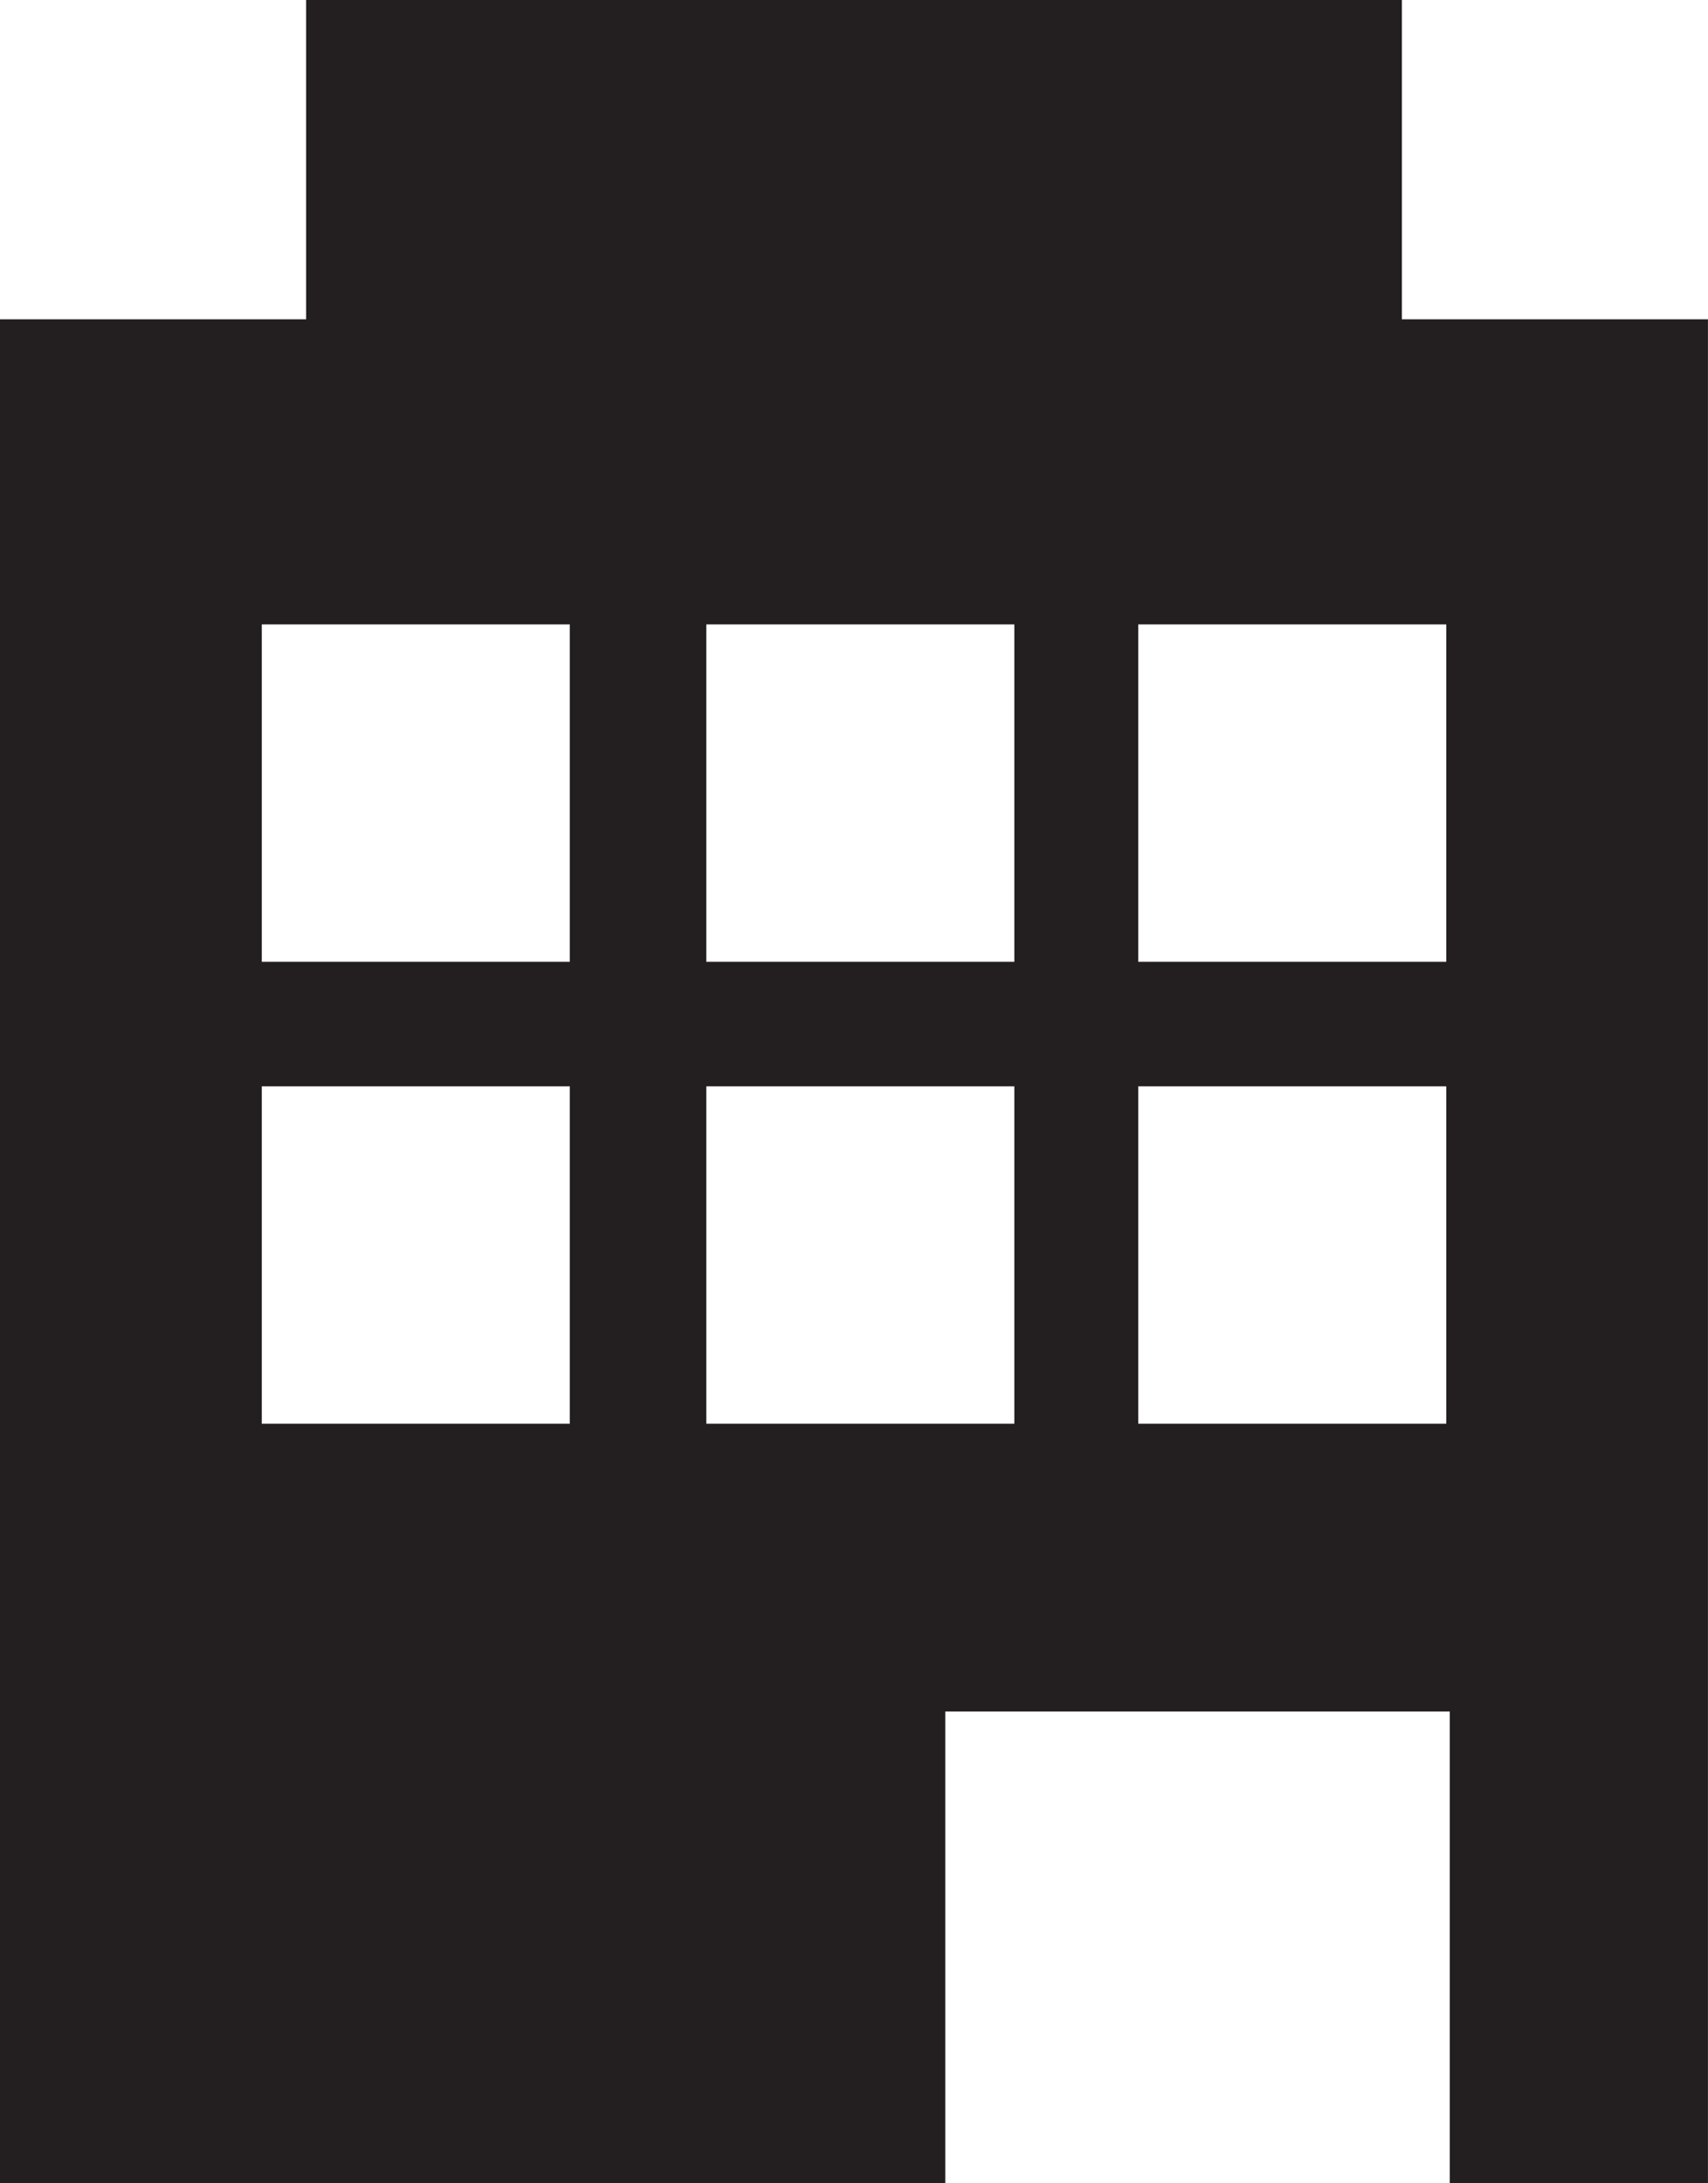 <?xml version="1.0" encoding="UTF-8"?>
<svg id="Layer_2" data-name="Layer 2" xmlns="http://www.w3.org/2000/svg" viewBox="0 0 344.35 440">
  <defs>
    <style>
      .cls-1 {
        fill: #231f20;
      }
    </style>
  </defs>
  <g id="Layer_1-2" data-name="Layer 1">
    <path class="cls-1" d="m282.63,64.35V0H61.72v64.35H0v375.65h190.58v-95.08h101.71v95.08h52.05V64.35h-61.72Zm-167.75,222.58h-62.1v-68h62.1v68Zm0-93.09h-62.1v-68h62.1v68Zm89.62,93.09h-62.1v-68h62.1v68Zm0-93.09h-62.1v-68h62.1v68Zm87.08,93.09h-62.1v-68h62.1v68Zm0-93.09h-62.1v-68h62.1v68Z"/>
  </g>
</svg>